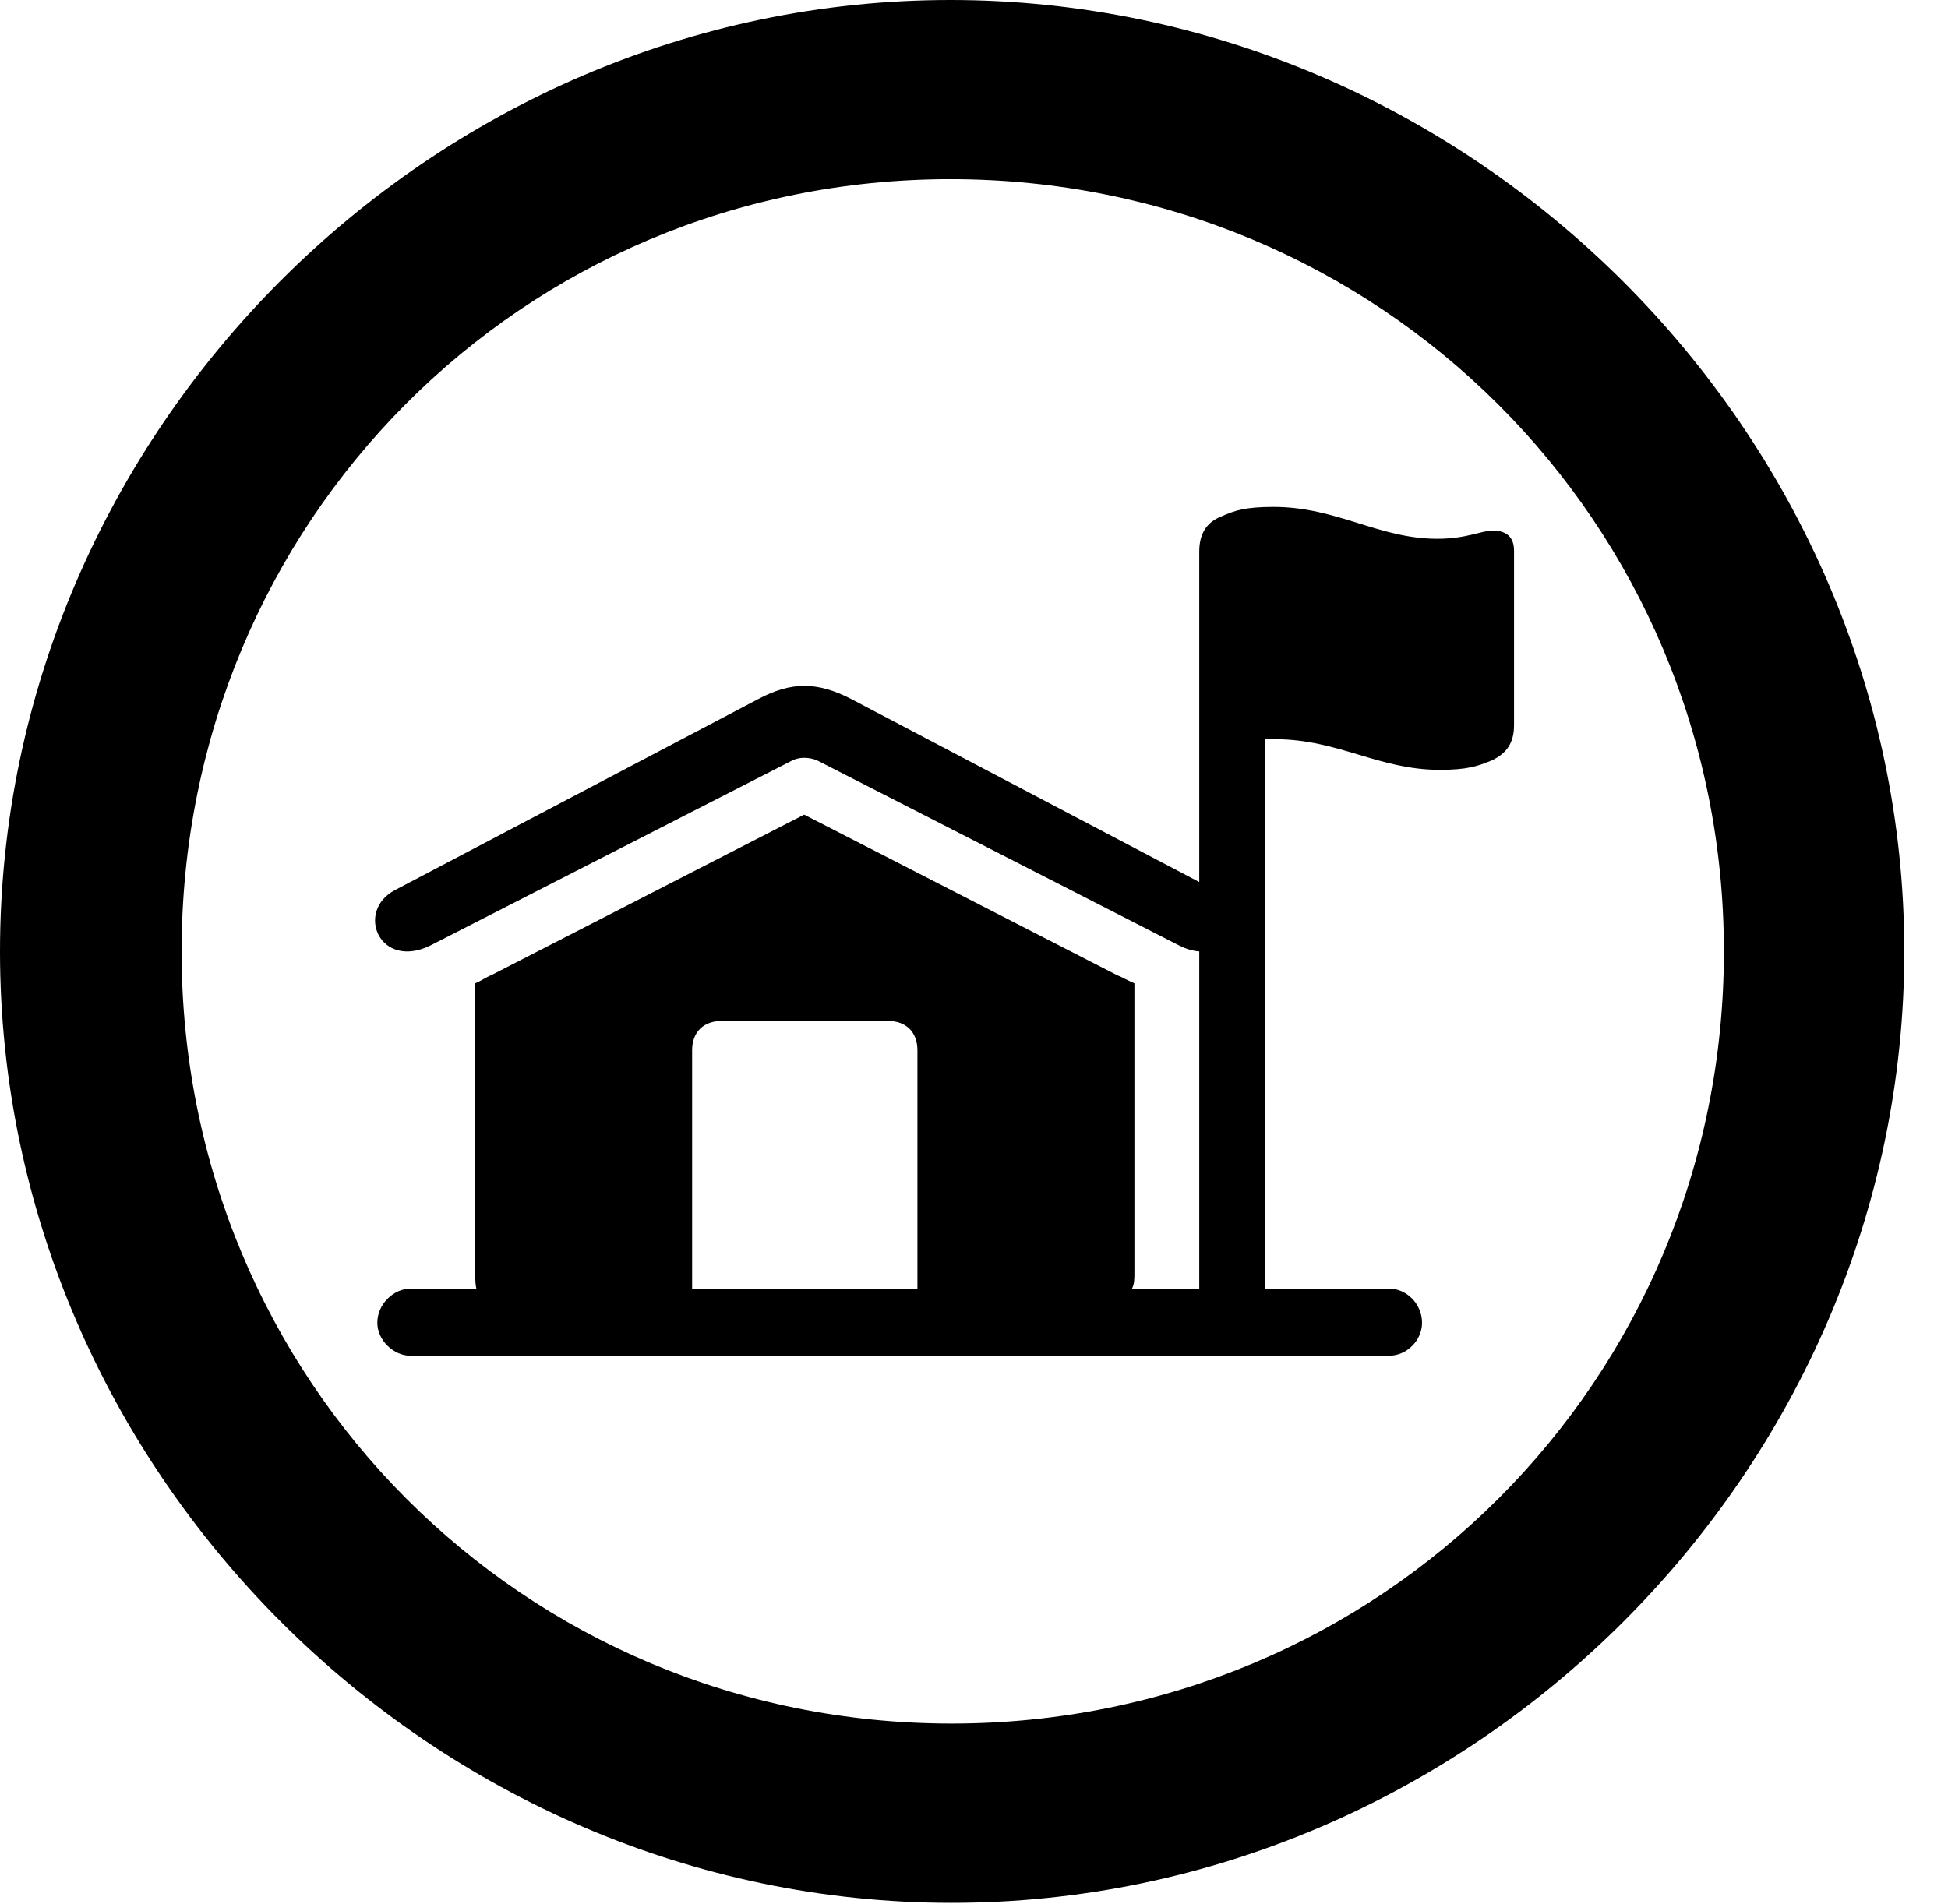 <svg version="1.1" xmlns="http://www.w3.org/2000/svg" xmlns:xlink="http://www.w3.org/1999/xlink" width="16.133" height="15.771" viewBox="0 0 16.133 15.771">
 <g>
  <rect height="15.771" opacity="0" width="16.133" x="0" y="0"/>
  <path d="M7.881 15.762C12.188 15.762 15.771 12.188 15.771 7.881C15.771 3.574 12.178 0 7.871 0C3.574 0 0 3.574 0 7.881C0 12.188 3.584 15.762 7.881 15.762ZM7.881 14.277C4.336 14.277 1.504 11.435 1.504 7.881C1.504 4.326 4.326 1.484 7.871 1.484C11.426 1.484 14.277 4.326 14.277 7.881C14.277 11.435 11.435 14.277 7.881 14.277Z" fill="currentColor"/>
  <path d="M3.564 7.832L6.562 6.299C6.621 6.27 6.699 6.27 6.768 6.299L9.766 7.832C10.166 8.037 10.391 7.549 10.059 7.373L7.051 5.791C6.768 5.645 6.553 5.645 6.279 5.791L3.271 7.373C2.939 7.549 3.145 8.037 3.564 7.832ZM3.398 11.23L11.504 11.23C11.65 11.23 11.777 11.104 11.777 10.957C11.777 10.801 11.65 10.674 11.504 10.674L9.375 10.674C9.395 10.635 9.395 10.596 9.395 10.537L9.395 8.145C9.346 8.125 9.297 8.096 9.248 8.076L6.66 6.748L4.072 8.076C4.023 8.096 3.984 8.125 3.936 8.145L3.936 10.537C3.936 10.596 3.936 10.635 3.945 10.674L3.398 10.674C3.262 10.674 3.125 10.801 3.125 10.957C3.125 11.104 3.262 11.23 3.398 11.23ZM5.732 10.674L5.732 8.701C5.732 8.545 5.83 8.457 5.977 8.457L7.354 8.457C7.5 8.457 7.598 8.545 7.598 8.701L7.598 10.674ZM9.932 10.947L10.479 10.947L10.479 6.123C10.498 6.123 10.537 6.123 10.557 6.123C11.084 6.123 11.416 6.377 11.924 6.377C12.148 6.377 12.236 6.348 12.354 6.299C12.48 6.24 12.539 6.152 12.539 6.006L12.539 4.561C12.539 4.463 12.49 4.395 12.363 4.395C12.266 4.395 12.148 4.463 11.904 4.463C11.416 4.463 11.074 4.199 10.547 4.199C10.312 4.199 10.225 4.229 10.117 4.277C9.99 4.326 9.932 4.424 9.932 4.57Z" fill="currentColor"/>
 </g>
</svg>
